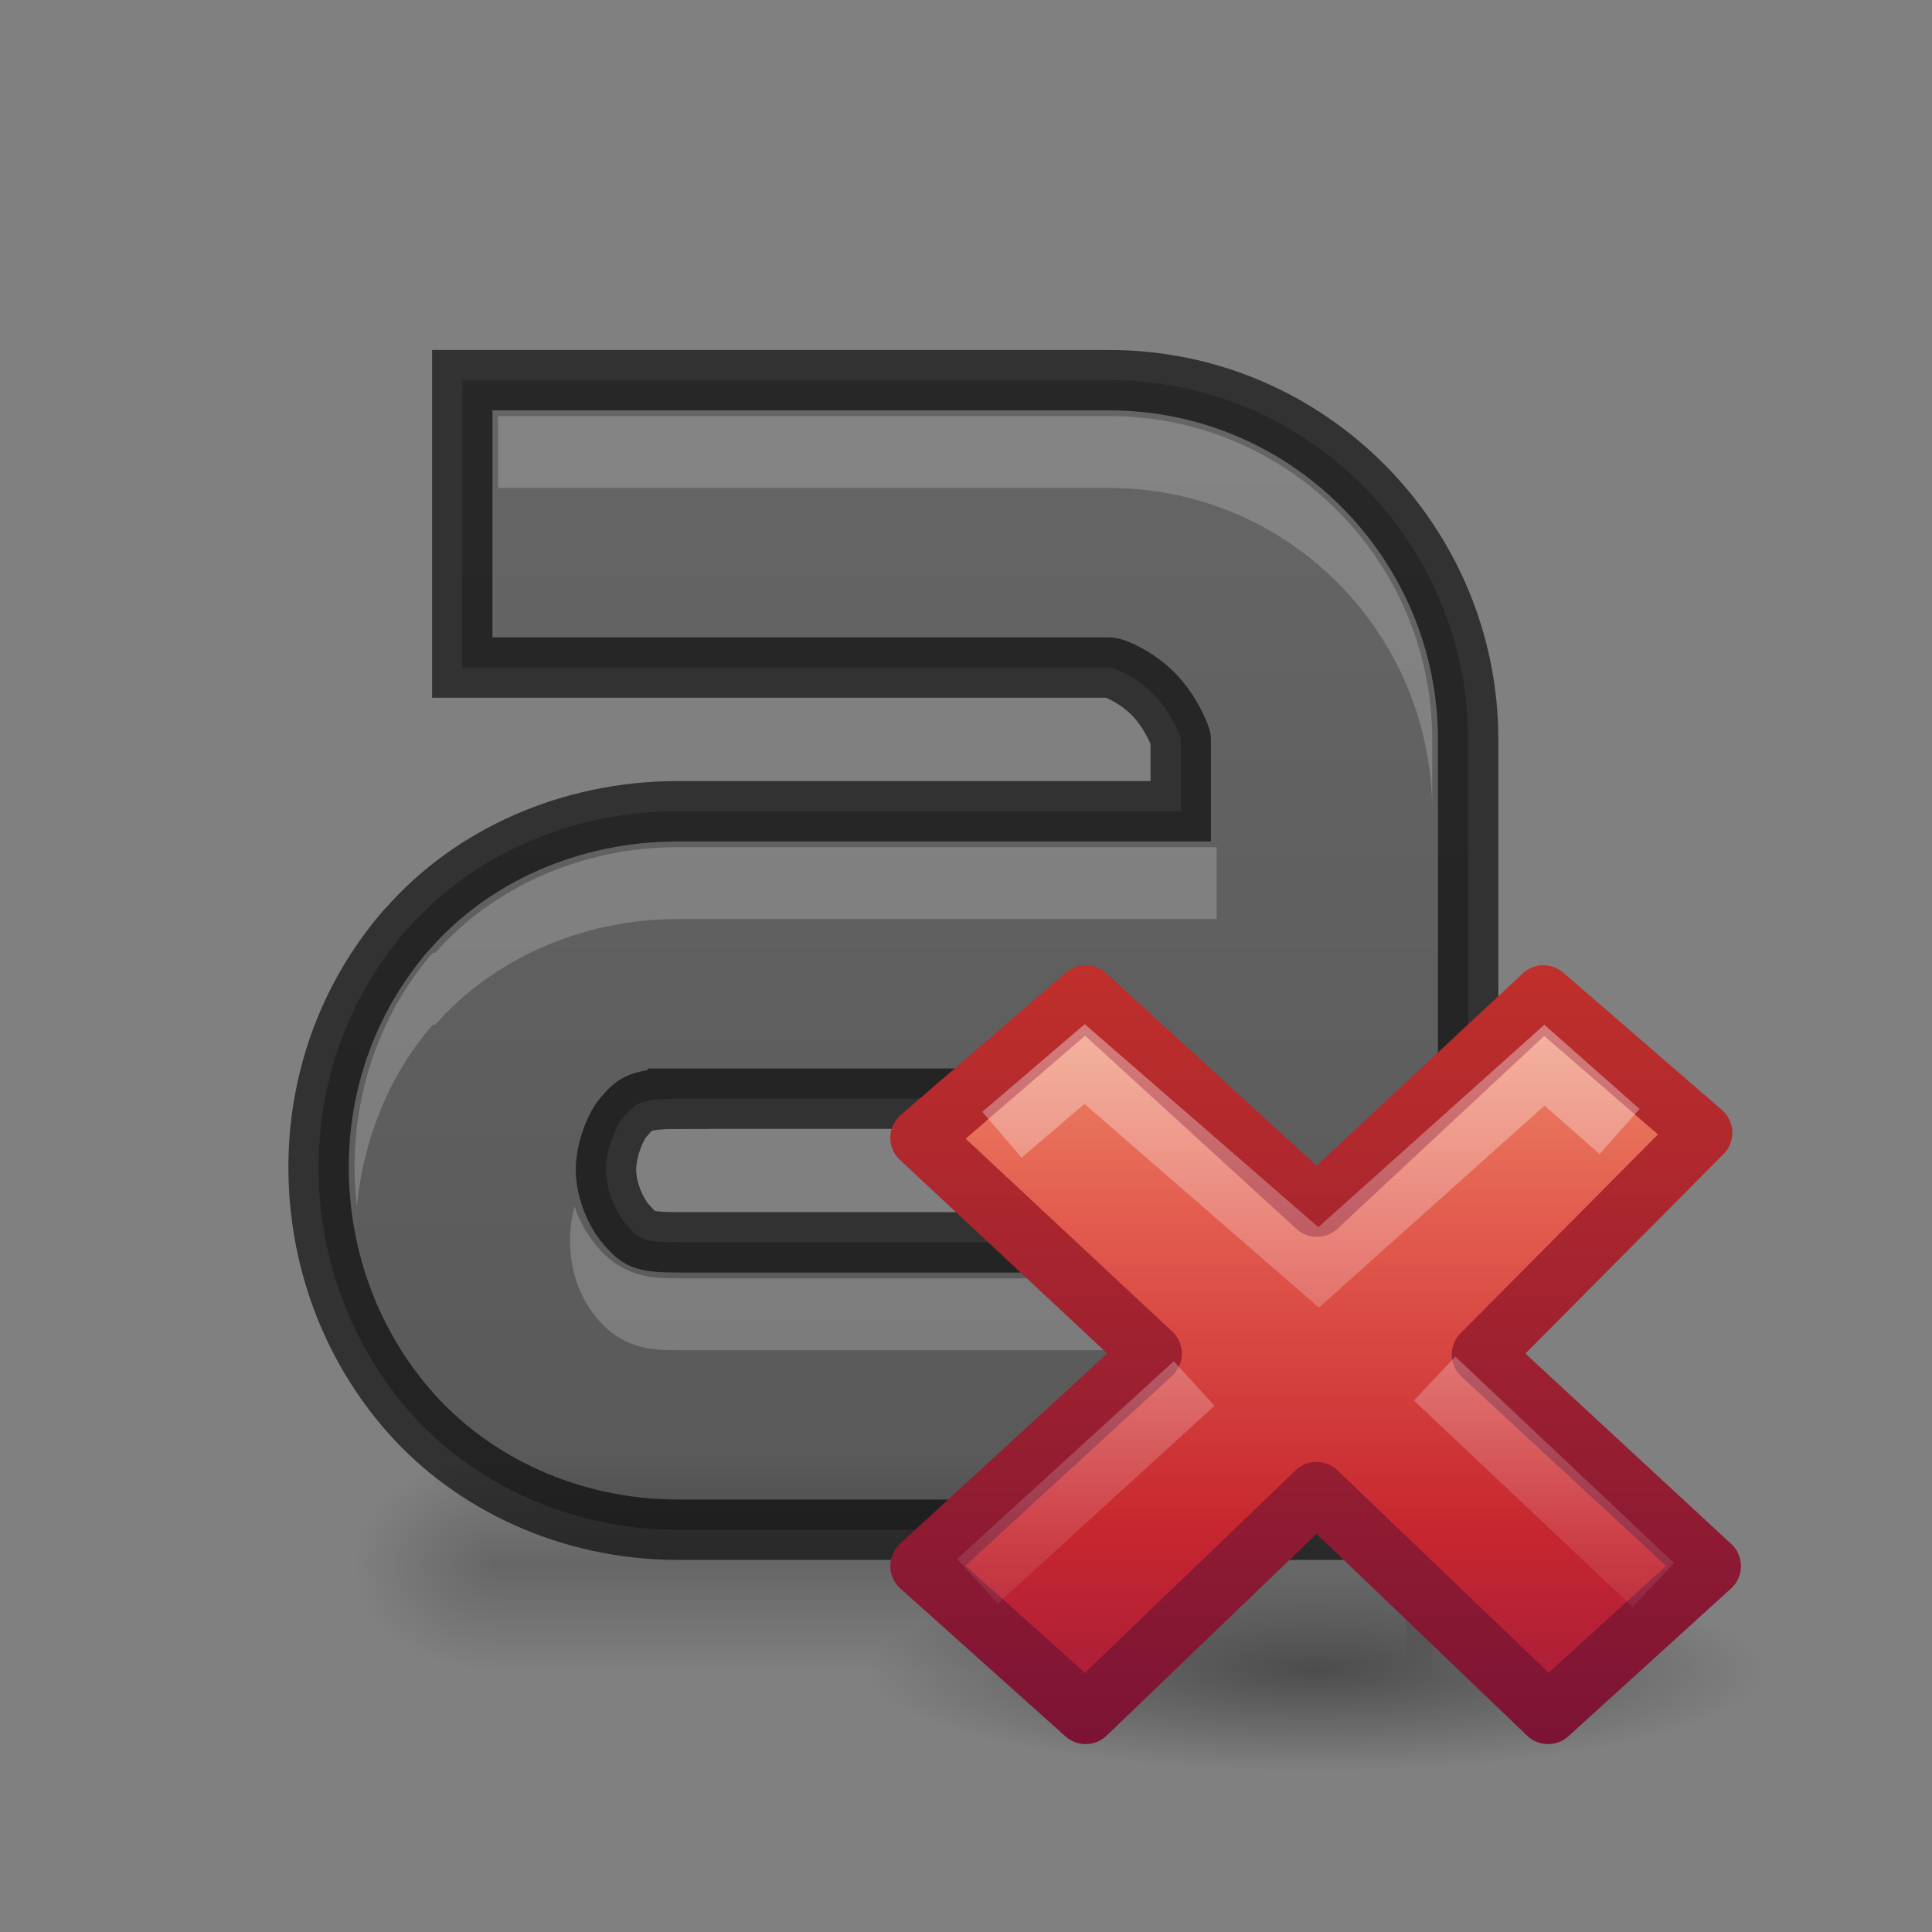 <?xml version="1.0" encoding="UTF-8" standalone="no"?>
<svg
   xmlns:dc="http://purl.org/dc/elements/1.1/"
   xmlns:cc="http://creativecommons.org/ns#"
   xmlns:rdf="http://www.w3.org/1999/02/22-rdf-syntax-ns#"
   xmlns:svg="http://www.w3.org/2000/svg"
   xmlns="http://www.w3.org/2000/svg"
   xmlns:xlink="http://www.w3.org/1999/xlink"
   xmlns:sodipodi="http://sodipodi.sourceforge.net/DTD/sodipodi-0.dtd"
   xmlns:inkscape="http://www.inkscape.org/namespaces/inkscape"
   width="32"
   height="32"
   id="svg3495"
   version="1.1"
   sodipodi:docname="format-text-none.svg"
   inkscape:version="0.92.4 (5da689c313, 2019-01-14)">
  <rect width="100%" height="100%" fill="#808080" stroke="none"/>
  <sodipodi:namedview
     pagecolor="#ffffff"
     bordercolor="#666666"
     borderopacity="1"
     objecttolerance="10"
     gridtolerance="10"
     guidetolerance="10"
     inkscape:pageopacity="0"
     inkscape:pageshadow="2"
     inkscape:window-width="2880"
     inkscape:window-height="1706"
     id="namedview66"
     showgrid="false"
     inkscape:zoom="13.906433"
     inkscape:cx="14.682748"
     inkscape:cy="15.330715"
     inkscape:window-x="-11"
     inkscape:window-y="-11"
     inkscape:window-maximized="1"
     inkscape:current-layer="svg3495" />
  <defs
     id="defs3497">
    <clipPath
       clipPathUnits="userSpaceOnUse"
       id="clipPath3669">
      <path
         d="M 0,96 H 96 V 0 H 0 Z"
         id="path3671"
         inkscape:connector-curvature="0" />
    </clipPath>
    <linearGradient
       xlink:href="#linearGradient3821"
       id="linearGradient3793"
       x1="12"
       y1="22"
       x2="12"
       y2="-2"
       gradientUnits="userSpaceOnUse"
       gradientTransform="translate(0,26)" />
    <linearGradient
       id="linearGradient3821">
      <stop
         style="stop-color:#555555;stop-opacity:1;"
         offset="0"
         id="stop3823" />
      <stop
         style="stop-color:#666666;stop-opacity:1;"
         offset="1"
         id="stop3825" />
    </linearGradient>
    <linearGradient
       y2="-2"
       x2="12"
       y1="22"
       x1="12"
       gradientTransform="translate(31.884,24.756)"
       gradientUnits="userSpaceOnUse"
       id="linearGradient3011"
       xlink:href="#linearGradient3821" />
    <linearGradient
       xlink:href="#linearGradient3821"
       id="linearGradient3800"
       x1="12"
       y1="22"
       x2="12"
       y2="0"
       gradientUnits="userSpaceOnUse"
       gradientTransform="matrix(1.19,0,0,1.19,2.302,5.702)" />
    <linearGradient
       xlink:href="#linearGradient3821"
       id="linearGradient3810"
       gradientUnits="userSpaceOnUse"
       x1="12"
       y1="22"
       x2="12"
       y2="0" />
    <linearGradient
       xlink:href="#linearGradient3821"
       id="linearGradient3824"
       x1="12"
       y1="22"
       x2="12"
       y2="0"
       gradientUnits="userSpaceOnUse" />
    <linearGradient
       xlink:href="#linearGradient3821"
       id="linearGradient3843"
       gradientUnits="userSpaceOnUse"
       x1="12"
       y1="22"
       x2="12"
       y2="0" />
    <radialGradient
       xlink:href="#linearGradient3952"
       id="radialGradient3960"
       gradientUnits="userSpaceOnUse"
       gradientTransform="matrix(1,0,0,0.75,-21,12.375)"
       cx="40"
       cy="43.5"
       fx="40"
       fy="43.5"
       r="2" />
    <linearGradient
       id="linearGradient3952">
      <stop
         style="stop-color:#000000;stop-opacity:1;"
         offset="0"
         id="stop3954" />
      <stop
         style="stop-color:#000000;stop-opacity:0;"
         offset="1"
         id="stop3956" />
    </linearGradient>
    <radialGradient
       xlink:href="#linearGradient3944"
       id="radialGradient3957"
       gradientUnits="userSpaceOnUse"
       gradientTransform="matrix(1,0,0,0.75,-4,12.375)"
       cx="9"
       cy="43.5"
       fx="9"
       fy="43.5"
       r="2" />
    <linearGradient
       id="linearGradient3944">
      <stop
         style="stop-color:#000000;stop-opacity:1;"
         offset="0"
         id="stop3946" />
      <stop
         style="stop-color:#000000;stop-opacity:0;"
         offset="1"
         id="stop3948" />
    </linearGradient>
    <linearGradient
       xlink:href="#linearGradient3960"
       id="linearGradient3954"
       gradientUnits="userSpaceOnUse"
       gradientTransform="translate(-8,1.5)"
       x1="25"
       y1="45"
       x2="25"
       y2="42" />
    <linearGradient
       id="linearGradient3960">
      <stop
         style="stop-color:#000000;stop-opacity:0;"
         offset="0"
         id="stop3962" />
      <stop
         id="stop3970"
         offset="0.5"
         style="stop-color:#000000;stop-opacity:1;" />
      <stop
         style="stop-color:#000000;stop-opacity:0;"
         offset="1"
         id="stop3964" />
    </linearGradient>
    <linearGradient
       y2="42"
       x2="25"
       y1="45"
       x1="25"
       gradientTransform="translate(-8,1.5)"
       gradientUnits="userSpaceOnUse"
       id="linearGradient3994"
       xlink:href="#linearGradient3960" />
    <linearGradient
       xlink:href="#linearGradient3960"
       id="linearGradient4038"
       gradientUnits="userSpaceOnUse"
       gradientTransform="translate(-9,-1)"
       x1="25"
       y1="45"
       x2="25"
       y2="42" />
    <radialGradient
       xlink:href="#linearGradient3944"
       id="radialGradient4041"
       gradientUnits="userSpaceOnUse"
       gradientTransform="matrix(1,0,0,0.75,-4,9.875)"
       cx="9"
       cy="43.5"
       fx="9"
       fy="43.5"
       r="2" />
    <radialGradient
       xlink:href="#linearGradient3952"
       id="radialGradient4044"
       gradientUnits="userSpaceOnUse"
       gradientTransform="matrix(1,0,0,0.75,-22,9.875)"
       cx="40"
       cy="43.5"
       fx="40"
       fy="43.5"
       r="2" />
    <radialGradient
       xlink:href="#linearGradient3952"
       id="radialGradient4051"
       gradientUnits="userSpaceOnUse"
       gradientTransform="matrix(1.4,0,0,1.05,-8.198,-23.739)"
       cx="40"
       cy="43.5"
       fx="40"
       fy="43.5"
       r="2" />
    <radialGradient
       xlink:href="#linearGradient3944"
       id="radialGradient4053"
       gradientUnits="userSpaceOnUse"
       gradientTransform="matrix(1.19,0,0,0.892,-2.458,-12.892)"
       cx="9"
       cy="43.5"
       fx="9"
       fy="43.5"
       r="2" />
    <linearGradient
       xlink:href="#linearGradient3960"
       id="linearGradient4055"
       gradientUnits="userSpaceOnUse"
       gradientTransform="matrix(1.19,0,0,1.19,-8.408,-25.833)"
       x1="25"
       y1="45"
       x2="25"
       y2="42" />
    <radialGradient
       cx="11.031"
       cy="17.125"
       r="9.844"
       fx="11.031"
       fy="17.125"
       id="radialGradient5584"
       xlink:href="#linearGradient3952"
       gradientUnits="userSpaceOnUse"
       gradientTransform="matrix(0.636,0,0,0.143,8.981,18.449)" />
    <linearGradient
       x1="11.192"
       y1="-0.741"
       x2="11.192"
       y2="30.298"
       id="linearGradient3217"
       xlink:href="#linearGradient3242"
       gradientUnits="userSpaceOnUse"
       gradientTransform="matrix(0.579,0,0,0.556,34.075,10.497)" />
    <linearGradient
       id="linearGradient3242">
      <stop
         id="stop3244"
         style="stop-color:#f8b17e;stop-opacity:1"
         offset="0" />
      <stop
         id="stop3246"
         style="stop-color:#e35d4f;stop-opacity:1"
         offset="0.312" />
      <stop
         id="stop3248"
         style="stop-color:#c6262e;stop-opacity:1"
         offset="0.571" />
      <stop
         id="stop3250"
         style="stop-color:#690b54;stop-opacity:1"
         offset="1" />
    </linearGradient>
    <linearGradient
       x1="41.225"
       y1="23.238"
       x2="41.225"
       y2="7.39"
       id="linearGradient5567"
       xlink:href="#linearGradient2490"
       gradientUnits="userSpaceOnUse" />
    <linearGradient
       id="linearGradient2490">
      <stop
         id="stop2492"
         style="stop-color:#791235;stop-opacity:1"
         offset="0" />
      <stop
         id="stop2494"
         style="stop-color:#dd3b27;stop-opacity:1"
         offset="1" />
    </linearGradient>
    <linearGradient
       x1="36.011"
       y1="13.023"
       x2="16.331"
       y2="32.702"
       id="linearGradient3167"
       xlink:href="#linearGradient7916"
       gradientUnits="userSpaceOnUse"
       gradientTransform="matrix(0.308,-0.295,0.308,0.295,25.949,16.785)" />
    <linearGradient
       id="linearGradient7916">
      <stop
         id="stop7918"
         style="stop-color:#ffffff;stop-opacity:1"
         offset="0" />
      <stop
         id="stop7920"
         style="stop-color:#ffffff;stop-opacity:0"
         offset="1" />
    </linearGradient>
    <linearGradient
       x1="28.449"
       y1="20.584"
       x2="16.331"
       y2="32.702"
       id="linearGradient2419"
       xlink:href="#linearGradient7916"
       gradientUnits="userSpaceOnUse"
       gradientTransform="matrix(0.308,-0.295,0.308,0.295,25.635,17.293)" />
  </defs>
  <path
     id="path11643-3-2"
     d="m 7.657,6.297 v 0.595 3.57 0.595 h 0.595 10.115 c 0.098,0 0.464,0.159 0.744,0.446 0.28,0.288 0.446,0.693 0.446,0.744 v 1.19 h -8.33 c -1.807,0 -3.423,0.752 -4.463,1.934 l -0.037,0.037 c -0.994,1.151 -1.463,2.572 -1.45,3.979 0.012,1.428 0.512,2.873 1.525,4.016 1.03,1.163 2.634,1.934 4.425,1.934 h 8.925 1.785 1.785 0.595 v -0.595 c -0.043,-1.287 0,-2.261 0,-3.57 v -8.925 c 0,-3.238 -2.628,-5.95 -5.95,-5.95 H 8.252 Z M 11.227,18.197 h 8.33 v 2.38 h -8.33 c -0.601,0 -0.646,-0.061 -0.855,-0.297 -0.176,-0.199 -0.332,-0.571 -0.335,-0.892 -0.003,-0.344 0.158,-0.734 0.297,-0.892 0.188,-0.213 0.248,-0.297 0.893,-0.297 z"
     style="color:#000000;font-style:normal;font-variant:normal;font-weight:normal;font-stretch:normal;line-height:normal;font-family:Sans;-inkscape-font-specification:Sans;text-indent:0;text-align:start;text-decoration:none;text-decoration-line:none;letter-spacing:normal;word-spacing:normal;text-transform:none;writing-mode:lr-tb;direction:ltr;baseline-shift:baseline;text-anchor:start;display:inline;overflow:visible;visibility:visible;fill:url(#linearGradient3800);fill-opacity:1;stroke:none;stroke-width:1;stroke-miterlimit:4;stroke-dasharray:none;marker:none;enable-background:accumulate"
     inkscape:connector-curvature="0" />
  <path
     style="color:#000000;font-style:normal;font-variant:normal;font-weight:normal;font-stretch:normal;line-height:normal;font-family:Sans;-inkscape-font-specification:Sans;text-indent:0;text-align:start;text-decoration:none;text-decoration-line:none;letter-spacing:normal;word-spacing:normal;text-transform:none;writing-mode:lr-tb;direction:ltr;baseline-shift:baseline;text-anchor:start;display:inline;overflow:visible;visibility:visible;opacity:0.61;fill:none;stroke:#000000;stroke-width:1;stroke-miterlimit:4;stroke-dasharray:none;stroke-opacity:1;marker:none;enable-background:accumulate"
     d="m 7.657,6.297 v 0.595 3.57 0.595 h 0.595 10.115 c 0.098,0 0.464,0.159 0.744,0.446 0.28,0.288 0.446,0.693 0.446,0.744 v 1.19 h -8.33 c -1.807,0 -3.423,0.752 -4.463,1.934 l -0.037,0.037 c -0.994,1.151 -1.463,2.572 -1.45,3.979 0.012,1.428 0.512,2.873 1.525,4.016 1.03,1.163 2.634,1.934 4.425,1.934 h 8.925 1.785 1.785 0.595 v -0.595 c -0.043,-1.287 0,-2.261 0,-3.57 v -8.925 c 0,-3.238 -2.628,-5.95 -5.95,-5.95 H 8.252 Z M 11.227,18.197 h 8.33 v 2.38 h -8.33 c -0.601,0 -0.646,-0.061 -0.855,-0.297 -0.176,-0.199 -0.332,-0.571 -0.335,-0.892 -0.003,-0.344 0.158,-0.734 0.297,-0.892 0.188,-0.213 0.248,-0.297 0.893,-0.297 z"
     id="path3791"
     inkscape:connector-curvature="0" />
  <path
     id="path3802"
     d="m 8.252,6.892 v 1.19 H 18.367 c 2.998,0 5.355,2.439 5.355,5.355 v -1.19 c 0,-2.916 -2.357,-5.355 -5.355,-5.355 z m 2.975,7.14 c -1.641,0 -3.097,0.702 -4.016,1.748 h -0.037 l -0.037,0.037 c -0.873,1.03 -1.276,2.315 -1.264,3.57 0.002,0.199 0.015,0.398 0.037,0.595 0.103,-1.056 0.494,-2.11 1.227,-2.975 l 0.037,-0.037 h 0.037 C 8.131,15.924 9.586,15.222 11.227,15.222 h 8.33 0.595 v -0.595 -0.595 h -0.595 z m -1.711,5.95 c -0.05,0.185 -0.076,0.374 -0.074,0.595 0.005,0.51 0.179,0.957 0.483,1.302 0.102,0.115 0.27,0.272 0.521,0.372 0.251,0.1 0.46,0.112 0.781,0.112 h 8.33 0.595 v -0.595 -0.595 h -0.595 -8.33 c -0.321,0 -0.53,-0.012 -0.781,-0.112 C 10.195,20.96 10.028,20.803 9.926,20.688 9.747,20.487 9.598,20.246 9.517,19.982 Z"
     style="color:#000000;font-style:normal;font-variant:normal;font-weight:normal;font-stretch:normal;line-height:normal;font-family:Sans;-inkscape-font-specification:Sans;text-indent:0;text-align:start;text-decoration:none;text-decoration-line:none;letter-spacing:normal;word-spacing:normal;text-transform:none;writing-mode:lr-tb;direction:ltr;baseline-shift:baseline;text-anchor:start;display:inline;overflow:visible;visibility:visible;opacity:0.2;fill:#ffffff;fill-opacity:1;stroke:none;stroke-width:1;stroke-miterlimit:4;stroke-dasharray:none;marker:none;enable-background:accumulate"
     inkscape:connector-curvature="0" />
  <path
     id="rect3942"
     d="m 7.546,24.147 c -0.927,0 -1.673,0.746 -1.673,1.673 v 0.223 c 0,0.927 0.746,1.673 1.673,1.673 h 0.707 v -3.57 z"
     style="opacity:0.2;fill:url(#radialGradient4053);fill-opacity:1;stroke:none;stroke-width:1;stroke-miterlimit:4;stroke-dasharray:none"
     inkscape:connector-curvature="0" />
  <path
     id="rect3938"
     d="M 8.252,24.147 H 23.722 v 3.57 H 8.252 Z"
     style="opacity:0.2;fill:url(#linearGradient4055);fill-opacity:1;stroke:none;stroke-width:1;stroke-miterlimit:4;stroke-dasharray:none"
     inkscape:connector-curvature="0" />
  <g
     id="g917"
     transform="matrix(0.85,0,0,0.85,-17.338,7.134)"
     style="stroke-width:1.176;stroke-miterlimit:4;stroke-dasharray:none">
    <path
       inkscape:connector-curvature="0"
       style="opacity:0.2;fill:url(#radialGradient4051);fill-opacity:1;stroke:none;stroke-width:1.176;stroke-miterlimit:4;stroke-dasharray:none"
       d="m 47.802,19.836 v 4.2 h 0.7 c 1.163,0 2.1,-0.937 2.1,-2.1 0,-1.163 -0.937,-2.1 -2.1,-2.1 z"
       id="rect3940" />
    <g
       id="g4239"
       transform="matrix(1.4,0,0,1.4,23.634,-5.098)"
       style="stroke-width:0.84;stroke-miterlimit:4;stroke-dasharray:none">
      <path
         inkscape:connector-curvature="0"
         style="color:#000000;display:inline;overflow:visible;visibility:visible;opacity:0.4;fill:url(#radialGradient5584);fill-opacity:1;fill-rule:nonzero;stroke:none;stroke-width:0.84;marker:none;enable-background:accumulate;stroke-miterlimit:4;stroke-dasharray:none"
         id="path3843-1"
         d="m 22.263,20.901 a 6.263,1.409 0 0 1 -12.526,0 6.263,1.409 0 1 1 12.526,0 z" />
      <g
         id="layer1-3"
         transform="translate(-25.022,-0.941)"
         style="stroke-width:0.84;stroke-miterlimit:4;stroke-dasharray:none">
        <path
           inkscape:connector-curvature="0"
           style="font-style:normal;font-variant:normal;font-weight:bold;font-stretch:normal;font-size:59.901px;line-height:125%;font-family:'Bitstream Vera Sans';text-align:start;writing-mode:lr-tb;text-anchor:start;fill:url(#linearGradient3217);fill-opacity:1;stroke:url(#linearGradient5567);stroke-width:0.84;stroke-linecap:butt;stroke-linejoin:round;stroke-miterlimit:4;stroke-dasharray:none;stroke-opacity:1"
           id="text1314"
           d="m 46.522,20.386 -3.185,-2.946 3.065,-3.086 -2.209,-1.912 -3.154,2.941 -3.218,-2.941 -2.299,1.982 3.218,3.004 -3.218,2.956 2.299,2.059 3.214,-3.088 3.222,3.088 z" />
        <path
           inkscape:connector-curvature="0"
           style="font-style:normal;font-variant:normal;font-weight:bold;font-stretch:normal;font-size:59.901px;line-height:125%;font-family:'Bitstream Vera Sans';text-align:start;writing-mode:lr-tb;text-anchor:start;opacity:0.5;fill:none;stroke:url(#linearGradient3167);stroke-width:0.84;stroke-linecap:square;stroke-linejoin:miter;stroke-miterlimit:4;stroke-dasharray:none;stroke-opacity:1"
           id="path7076"
           d="m 44.938,14.059 -0.731,-0.646 -3.143,2.815 -3.258,-2.831 -0.831,0.712"
           sodipodi:nodetypes="ccccc" />
        <path
           inkscape:connector-curvature="0"
           style="font-style:normal;font-variant:normal;font-weight:bold;font-stretch:normal;font-size:59.901px;line-height:125%;font-family:'Bitstream Vera Sans';text-align:start;writing-mode:lr-tb;text-anchor:start;opacity:0.4;fill:none;stroke:url(#linearGradient2419);stroke-width:0.84;stroke-linecap:butt;stroke-linejoin:miter;stroke-miterlimit:4;stroke-dasharray:none;stroke-opacity:1"
           id="path3165"
           d="m 45.723,20.649 -3.045,-2.874 m -3.347,0.069 -3.016,2.753"
           sodipodi:nodetypes="cccc" />
      </g>
    </g>
  </g>
</svg>
